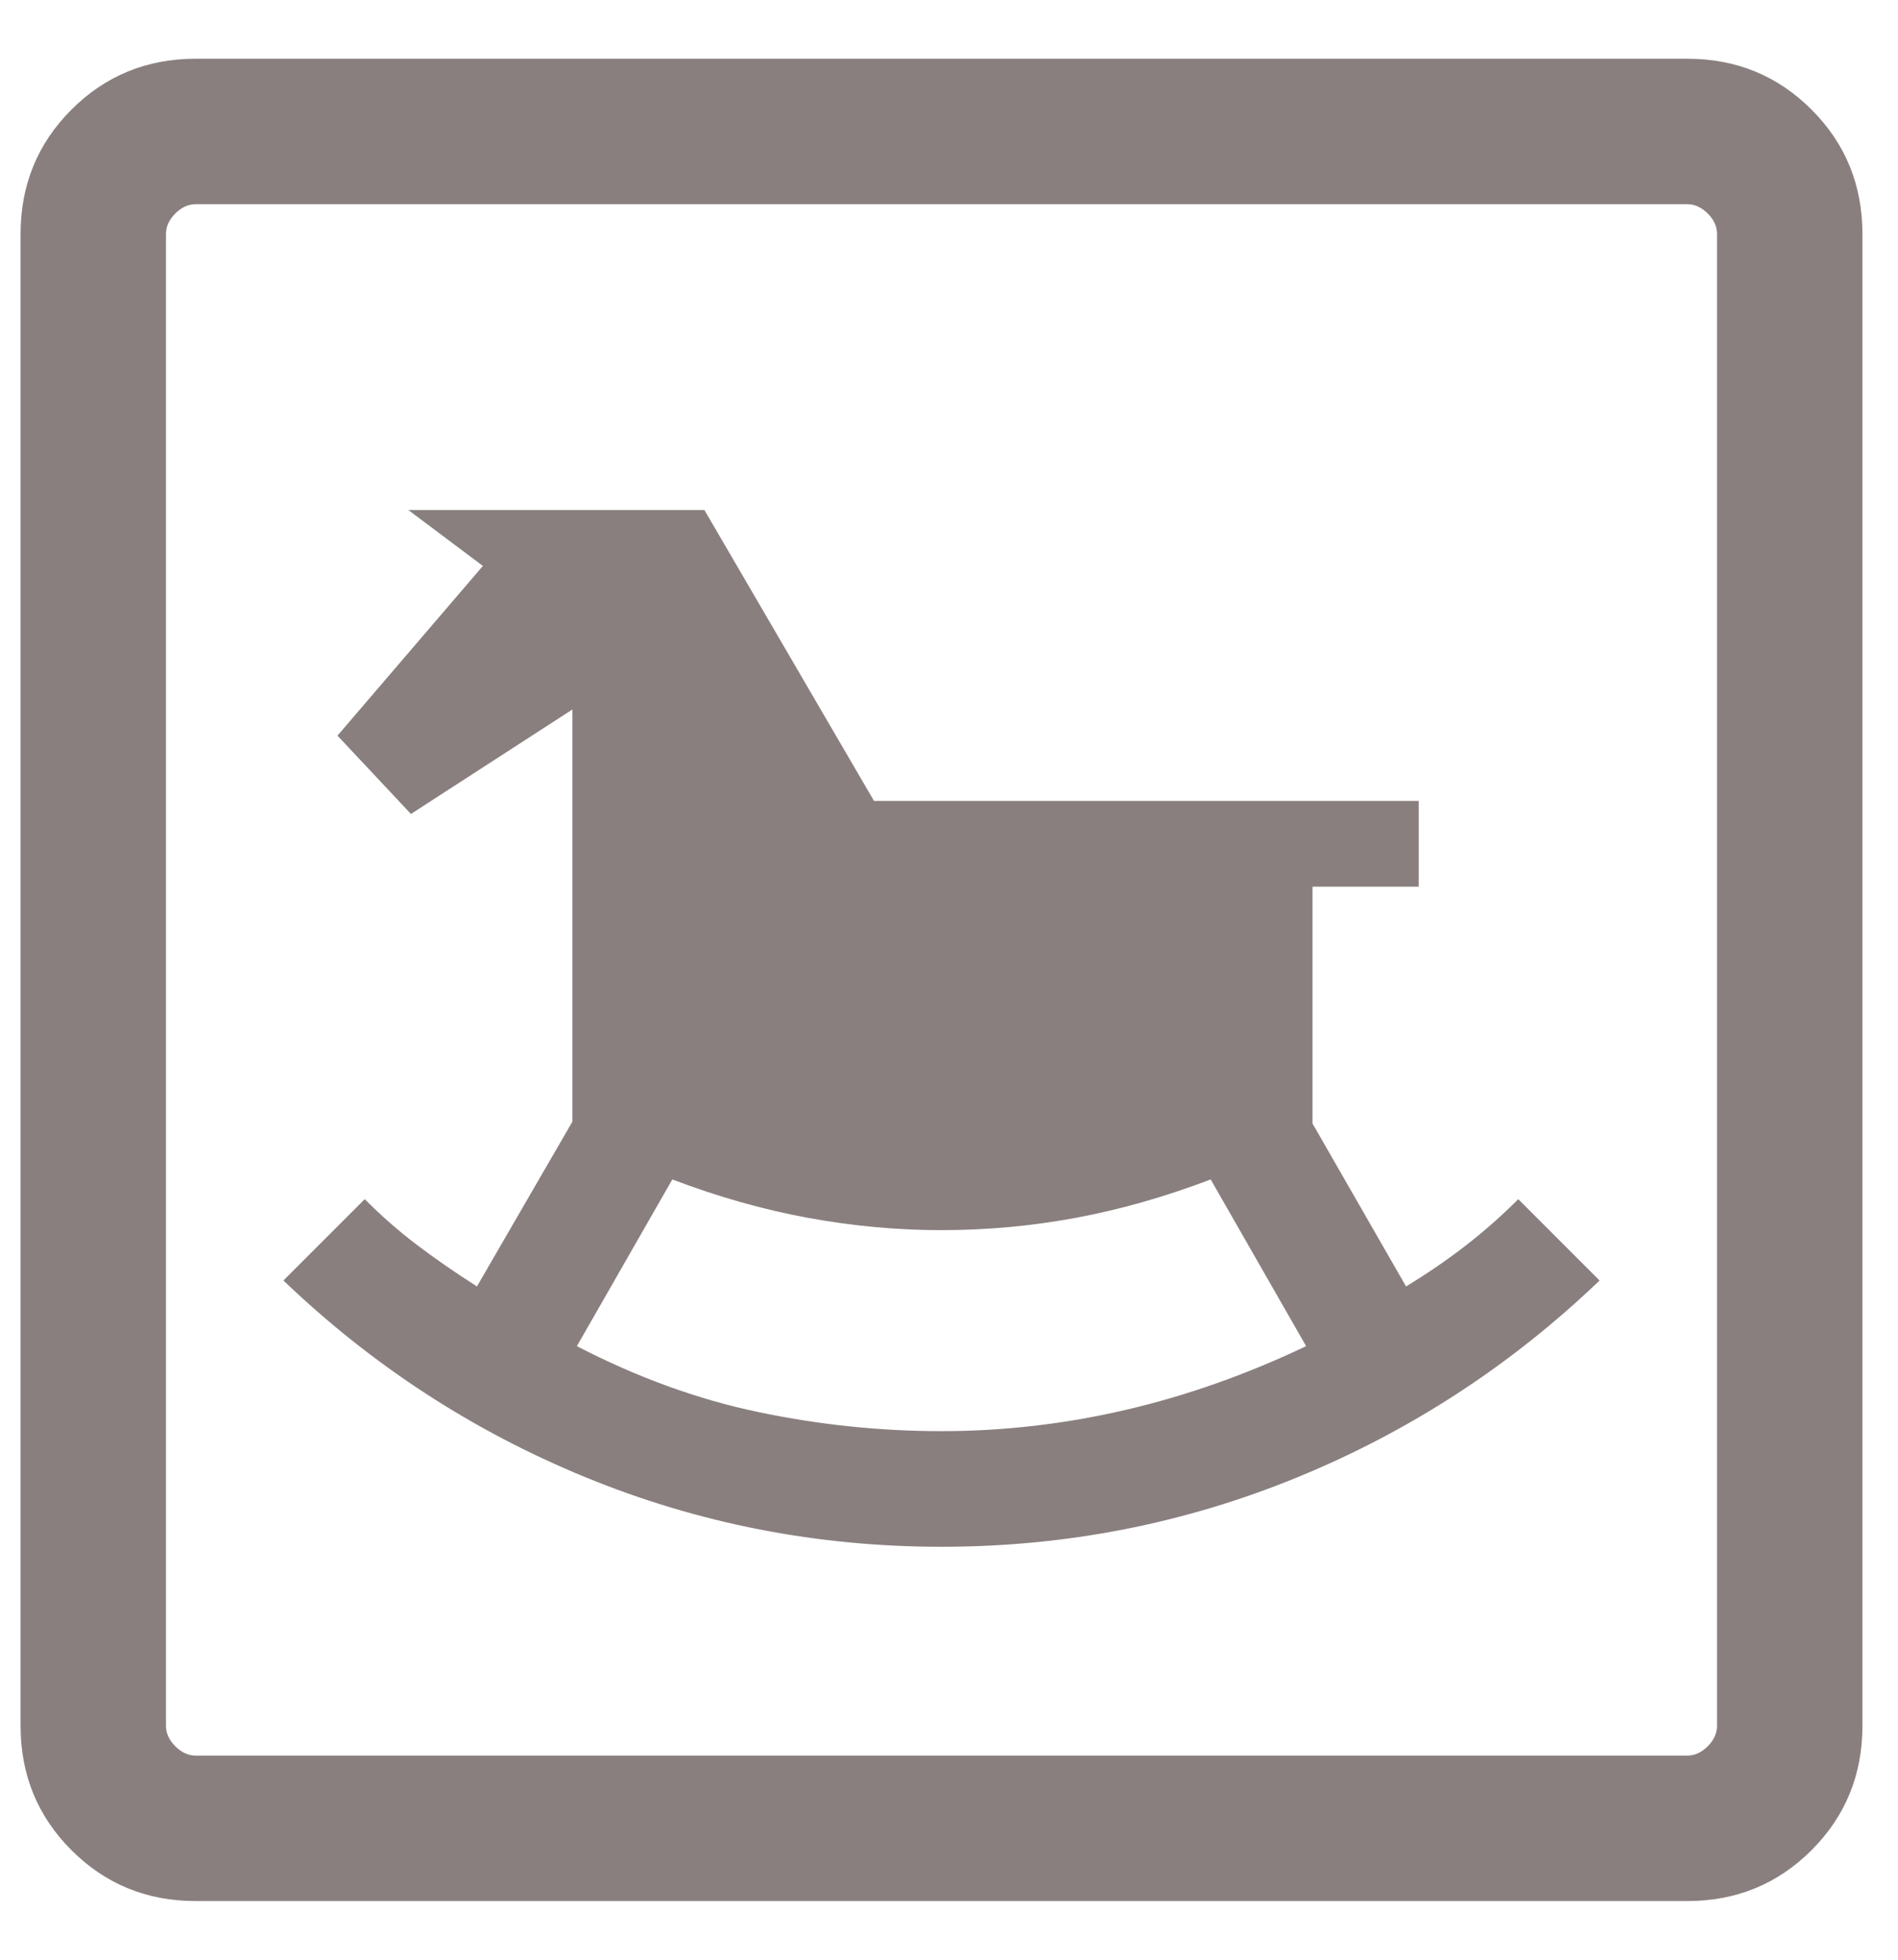 <svg width="31" height="32" viewBox="0 0 31 32" fill="none" xmlns="http://www.w3.org/2000/svg">
<mask id="mask0_588_3421" style="mask-type:alpha" maskUnits="userSpaceOnUse" x="-4" y="-3" width="39" height="38">
<rect x="-3.623" y="-3" width="38" height="38" fill="#D9D9D9"/>
</mask>
<g mask="url(#mask0_588_3421)">
<path d="M15.378 25.257C17.407 25.257 19.345 24.879 21.189 24.123C23.033 23.367 24.679 22.295 26.126 20.909L24.798 19.581C24.528 19.851 24.242 20.104 23.94 20.338C23.637 20.573 23.312 20.795 22.965 21.006L21.437 18.345V14.478H23.172V13.078H14.275L11.505 8.328H6.669L7.887 9.241L5.512 12.012L6.712 13.291L9.349 11.585V18.315L7.79 21.006C7.412 20.765 7.08 20.534 6.793 20.315C6.505 20.096 6.227 19.851 5.957 19.581L4.629 20.909C6.077 22.295 7.722 23.367 9.566 24.123C11.411 24.879 13.348 25.257 15.378 25.257ZM15.378 23.369C14.375 23.369 13.377 23.265 12.384 23.057C11.392 22.849 10.404 22.49 9.422 21.981L10.981 19.259C11.728 19.543 12.467 19.752 13.197 19.886C13.928 20.02 14.655 20.087 15.378 20.087C16.116 20.087 16.847 20.02 17.57 19.886C18.293 19.752 19.027 19.543 19.774 19.259L21.333 21.981C20.351 22.448 19.363 22.796 18.371 23.025C17.378 23.255 16.38 23.369 15.378 23.369ZM3.198 31.042C2.398 31.042 1.721 30.765 1.167 30.211C0.613 29.657 0.336 28.98 0.336 28.18V3.821C0.336 3.021 0.613 2.344 1.167 1.79C1.721 1.236 2.398 0.959 3.198 0.959H27.557C28.357 0.959 29.034 1.236 29.588 1.79C30.142 2.344 30.419 3.021 30.419 3.821V28.18C30.419 28.98 30.142 29.657 29.588 30.211C29.034 30.765 28.357 31.042 27.557 31.042H3.198ZM3.198 28.667H27.557C27.679 28.667 27.791 28.616 27.892 28.515C27.994 28.413 28.044 28.302 28.044 28.18V3.821C28.044 3.699 27.994 3.588 27.892 3.486C27.791 3.385 27.679 3.334 27.557 3.334H3.198C3.076 3.334 2.965 3.385 2.863 3.486C2.762 3.588 2.711 3.699 2.711 3.821V28.18C2.711 28.302 2.762 28.413 2.863 28.515C2.965 28.616 3.076 28.667 3.198 28.667Z" fill="#170000" fill-opacity="0.5"/>
</g>
</svg>
